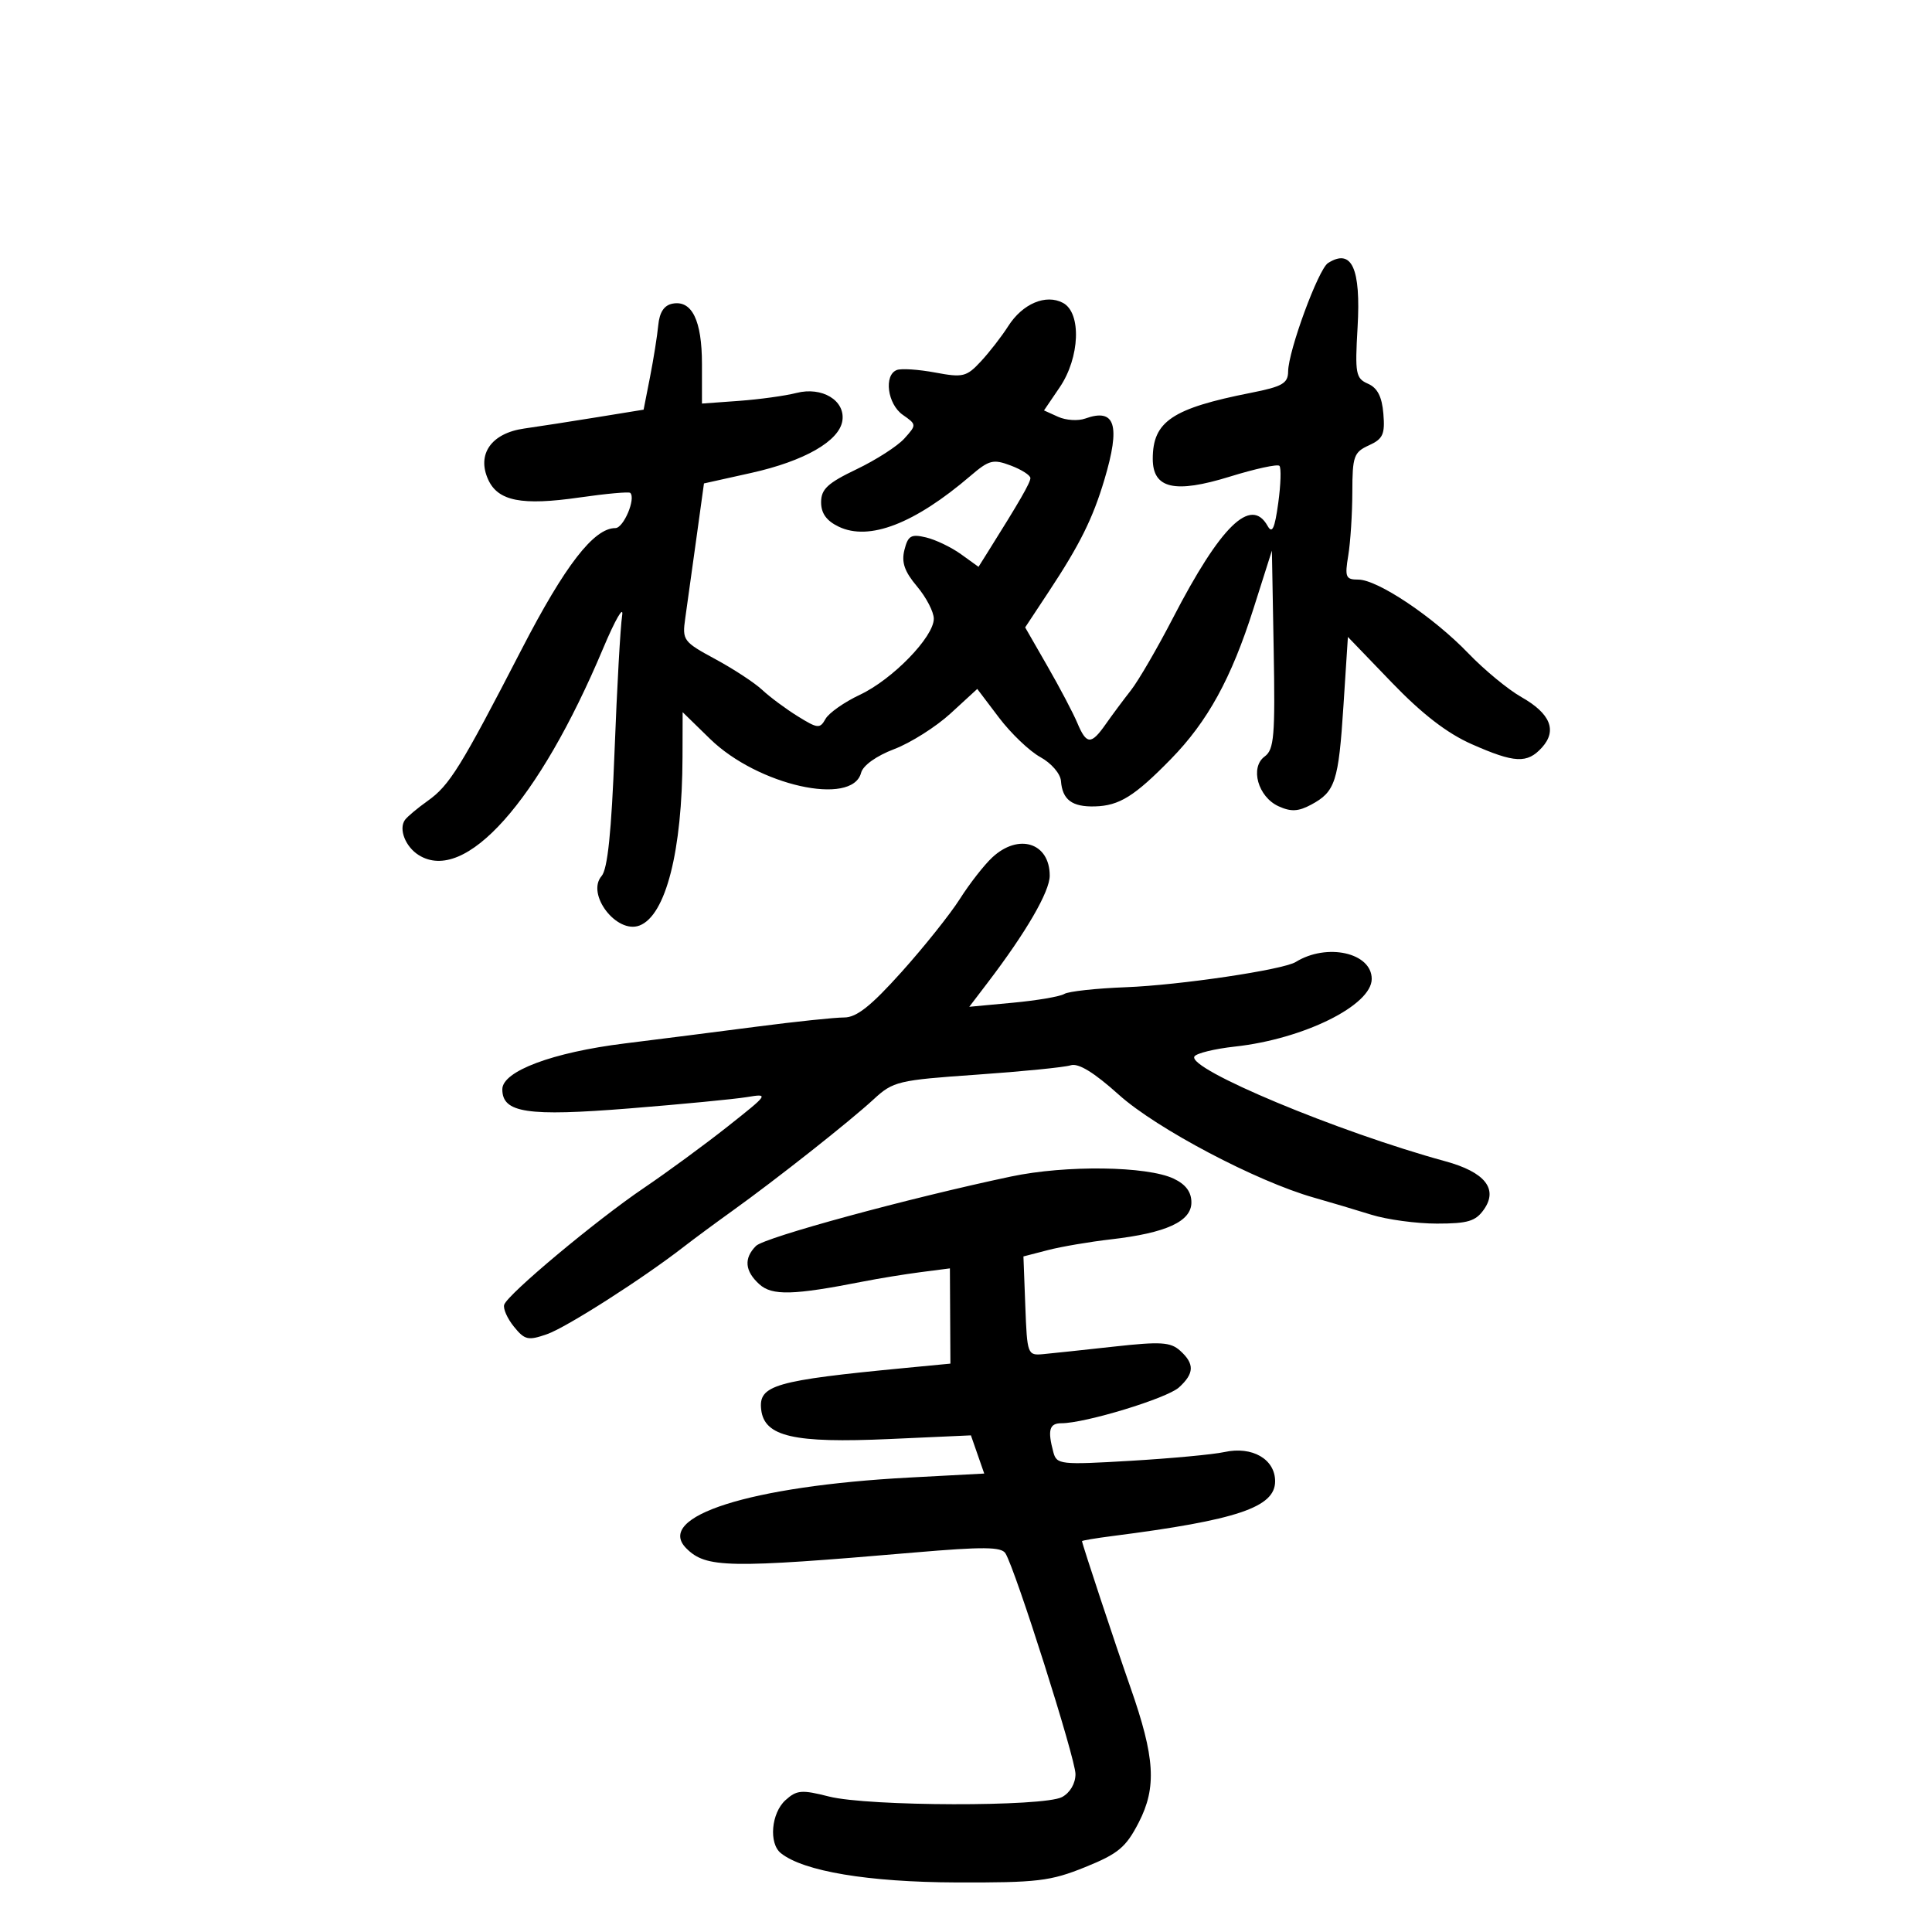<svg xmlns="http://www.w3.org/2000/svg" width="300" height="300" viewBox="0 0 300 300" version="1.1">
	<path d="M 206.212 40.848 C 204.714 41.798, 200.052 54.473, 200.021 57.679 C 200.003 59.529, 199.131 60.030, 194.250 60.995 C 182.016 63.413, 179 65.440, 179 71.244 C 179 75.881, 182.389 76.665, 190.963 74.012 C 194.903 72.792, 198.370 72.037, 198.666 72.333 C 198.963 72.629, 198.882 75.226, 198.486 78.103 C 197.938 82.085, 197.544 82.936, 196.834 81.667 C 194.250 77.050, 189.555 81.622, 182.116 96 C 179.697 100.675, 176.769 105.709, 175.609 107.188 C 174.449 108.666, 172.691 111.028, 171.703 112.438 C 169.426 115.686, 168.714 115.656, 167.282 112.250 C 166.647 110.737, 164.565 106.782, 162.656 103.461 L 159.187 97.422 162.843 91.886 C 167.678 84.566, 169.682 80.534, 171.485 74.500 C 174.026 65.993, 173.184 63.312, 168.500 64.996 C 167.400 65.391, 165.513 65.268, 164.306 64.722 L 162.112 63.730 164.556 60.133 C 167.685 55.527, 167.956 48.582, 165.065 47.035 C 162.404 45.611, 158.769 47.157, 156.545 50.659 C 155.553 52.221, 153.650 54.675, 152.317 56.111 C 150.080 58.520, 149.530 58.654, 145.206 57.846 C 142.628 57.365, 139.952 57.188, 139.260 57.454 C 137.206 58.242, 137.803 62.749, 140.181 64.414 C 142.342 65.928, 142.344 65.962, 140.431 68.090 C 139.369 69.271, 136.025 71.422, 133 72.869 C 128.513 75.015, 127.500 75.958, 127.500 77.987 C 127.500 79.708, 128.339 80.875, 130.229 81.781 C 134.961 84.049, 142.002 81.334, 150.705 73.884 C 153.586 71.417, 154.218 71.256, 156.955 72.289 C 158.630 72.921, 160 73.799, 160 74.239 C 160 74.945, 158.306 77.884, 153.361 85.759 L 151.943 88.017 149.221 86.056 C 147.725 84.977, 145.282 83.804, 143.794 83.450 C 141.475 82.897, 140.994 83.174, 140.440 85.385 C 139.954 87.319, 140.443 88.738, 142.396 91.059 C 143.828 92.761, 145 95.018, 145 96.074 C 145 98.904, 138.592 105.502, 133.534 107.879 C 131.110 109.018, 128.704 110.707, 128.186 111.632 C 127.319 113.182, 126.979 113.150, 123.872 111.223 C 122.018 110.073, 119.537 108.231, 118.360 107.129 C 117.182 106.028, 113.897 103.872, 111.059 102.340 C 106.106 99.664, 105.920 99.412, 106.402 96.026 C 106.678 94.087, 107.446 88.578, 108.108 83.783 L 109.312 75.067 116.658 73.433 C 124.908 71.597, 130.349 68.474, 130.807 65.312 C 131.261 62.178, 127.643 60, 123.673 61.017 C 121.928 61.464, 117.912 62.017, 114.750 62.247 L 109 62.665 109 56.523 C 109 49.766, 107.447 46.578, 104.434 47.150 C 103.122 47.399, 102.408 48.479, 102.213 50.509 C 102.056 52.154, 101.479 55.775, 100.933 58.556 L 99.939 63.613 92.719 64.786 C 88.749 65.431, 83.648 66.222, 81.384 66.545 C 76.300 67.268, 74.006 70.523, 75.802 74.464 C 77.329 77.817, 81.012 78.541, 89.979 77.249 C 94.115 76.653, 97.666 76.332, 97.869 76.536 C 98.762 77.428, 96.827 82, 95.558 82 C 92.210 82, 87.733 87.788, 81.011 100.803 C 71.514 119.194, 69.809 121.944, 66.408 124.362 C 64.809 125.499, 63.218 126.833, 62.873 127.326 C 61.877 128.748, 62.959 131.493, 65.024 132.783 C 72.222 137.278, 83.643 124.475, 93.647 100.697 C 95.544 96.189, 96.876 93.888, 96.606 95.584 C 96.337 97.281, 95.807 106.731, 95.430 116.584 C 94.947 129.177, 94.350 134.954, 93.418 136.027 C 90.981 138.836, 95.759 145.074, 99.306 143.713 C 103.386 142.147, 105.939 132.136, 105.980 117.542 L 106 110.584 110.250 114.730 C 117.658 121.958, 132.337 125.253, 133.711 119.997 C 134.010 118.854, 136.078 117.375, 138.856 116.319 C 141.410 115.348, 145.356 112.849, 147.624 110.765 L 151.749 106.977 155.124 111.436 C 156.981 113.889, 159.871 116.647, 161.546 117.565 C 163.245 118.497, 164.660 120.133, 164.745 121.267 C 164.966 124.193, 166.473 125.319, 170.030 125.218 C 173.810 125.111, 176.167 123.643, 181.795 117.890 C 187.528 112.031, 191.193 105.358, 194.642 94.500 L 197.500 85.500 197.777 100.870 C 198.018 114.292, 197.841 116.396, 196.379 117.465 C 194.056 119.163, 195.333 123.739, 198.536 125.198 C 200.457 126.074, 201.597 126.019, 203.586 124.954 C 207.341 122.945, 207.847 121.398, 208.610 109.593 L 209.301 98.903 216.135 106 C 220.825 110.869, 224.709 113.866, 228.513 115.548 C 235.198 118.505, 237.149 118.598, 239.435 116.072 C 241.825 113.431, 240.747 110.791, 236.239 108.241 C 234.183 107.078, 230.475 104.019, 228 101.444 C 222.579 95.803, 213.916 90, 210.917 90 C 208.956 90, 208.800 89.626, 209.358 86.250 C 209.699 84.188, 209.983 79.760, 209.989 76.411 C 209.999 70.852, 210.223 70.219, 212.560 69.155 C 214.745 68.159, 215.075 67.439, 214.810 64.244 C 214.591 61.599, 213.891 60.232, 212.425 59.588 C 210.518 58.750, 210.386 58.040, 210.803 50.845 C 211.336 41.636, 209.900 38.508, 206.212 40.848 M 154.074 133.145 C 152.808 134.325, 150.548 137.219, 149.054 139.577 C 147.559 141.934, 143.481 147.044, 139.991 150.931 C 135.238 156.227, 133.002 157.998, 131.074 157.993 C 129.658 157.989, 123.550 158.631, 117.500 159.418 C 111.450 160.206, 102.225 161.380, 97 162.026 C 85.802 163.411, 78 166.334, 78 169.145 C 78 172.809, 81.843 173.388, 97.726 172.115 C 105.852 171.464, 114.075 170.671, 116 170.353 C 119.427 169.787, 119.364 169.882, 113 174.916 C 109.425 177.743, 103.575 182.035, 100 184.454 C 92.542 189.500, 78.820 200.969, 78.291 202.599 C 78.095 203.203, 78.775 204.735, 79.802 206.004 C 81.481 208.078, 82 208.195, 84.943 207.170 C 87.962 206.117, 99.844 198.522, 106.188 193.590 C 107.666 192.440, 111.041 189.946, 113.688 188.047 C 120.553 183.122, 131.955 174.119, 135.668 170.691 C 138.685 167.906, 139.445 167.725, 151.659 166.874 C 158.712 166.383, 165.279 165.729, 166.252 165.420 C 167.454 165.039, 169.860 166.510, 173.760 170.014 C 179.608 175.265, 195.105 183.437, 204 185.959 C 206.475 186.660, 210.493 187.857, 212.928 188.617 C 215.364 189.378, 219.951 190, 223.121 190 C 227.931 190, 229.143 189.635, 230.430 187.796 C 232.662 184.610, 230.567 181.999, 224.435 180.323 C 207.807 175.780, 184.291 165.957, 185.471 164.047 C 185.779 163.548, 188.612 162.857, 191.766 162.511 C 202.423 161.343, 213 156.110, 213 152.006 C 213 147.934, 206.042 146.384, 201.199 149.377 C 199.232 150.593, 183.152 152.980, 174.807 153.296 C 170.203 153.470, 165.907 153.939, 165.259 154.340 C 164.612 154.740, 161.027 155.353, 157.294 155.701 L 150.507 156.335 153.353 152.604 C 159.347 144.745, 163 138.448, 163 135.973 C 163 130.862, 158.168 129.332, 154.074 133.145 M 157 182.688 C 141.118 186.041, 118.723 192.135, 117.392 193.465 C 115.476 195.382, 115.649 197.372, 117.911 199.420 C 119.896 201.216, 123.172 201.131, 134 199 C 136.475 198.513, 140.525 197.853, 143 197.534 L 147.500 196.953 147.540 204.348 L 147.579 211.743 140.540 212.418 C 120.297 214.358, 117.757 215.093, 118.196 218.878 C 118.683 223.079, 123.234 224.123, 138.132 223.451 L 150.763 222.882 151.797 225.847 L 152.831 228.813 141.165 229.435 C 116.489 230.750, 101.618 235.476, 106.572 240.429 C 109.635 243.492, 113.006 243.554, 141.919 241.078 C 152.678 240.157, 155.494 240.181, 156.124 241.201 C 157.685 243.727, 167 273.082, 167 275.476 C 167 276.941, 166.158 278.380, 164.912 279.047 C 162.056 280.575, 134.815 280.511, 128.719 278.962 C 124.481 277.885, 123.713 277.949, 121.969 279.528 C 119.758 281.529, 119.347 286.232, 121.250 287.757 C 124.770 290.578, 134.831 292.257, 148.500 292.305 C 161.072 292.349, 163.112 292.106, 168.500 289.927 C 173.647 287.845, 174.830 286.860, 176.819 283 C 179.638 277.529, 179.353 272.902, 175.524 261.987 C 173.215 255.404, 168.056 239.825, 168.015 239.311 C 168.007 239.207, 170.137 238.849, 172.750 238.514 C 192.101 236.036, 198 234.051, 198 230.017 C 198 226.575, 194.443 224.524, 190.119 225.474 C 188.404 225.851, 181.849 226.463, 175.553 226.834 C 164.648 227.477, 164.079 227.414, 163.566 225.505 C 162.642 222.065, 162.938 221, 164.818 221 C 168.512 221, 181.189 217.139, 183.063 215.443 C 185.461 213.273, 185.510 211.770, 183.250 209.734 C 181.761 208.393, 180.231 208.298, 173 209.097 C 168.325 209.613, 163.375 210.140, 162 210.268 C 159.552 210.495, 159.494 210.341, 159.209 202.800 L 158.918 195.099 162.709 194.117 C 164.794 193.576, 169.200 192.825, 172.500 192.446 C 181.084 191.462, 185 189.666, 185 186.712 C 185 185.086, 184.120 183.905, 182.250 183.020 C 178.100 181.058, 165.507 180.892, 157 182.688" stroke="none" fill="black" fill-rule="evenodd"/>
</svg>